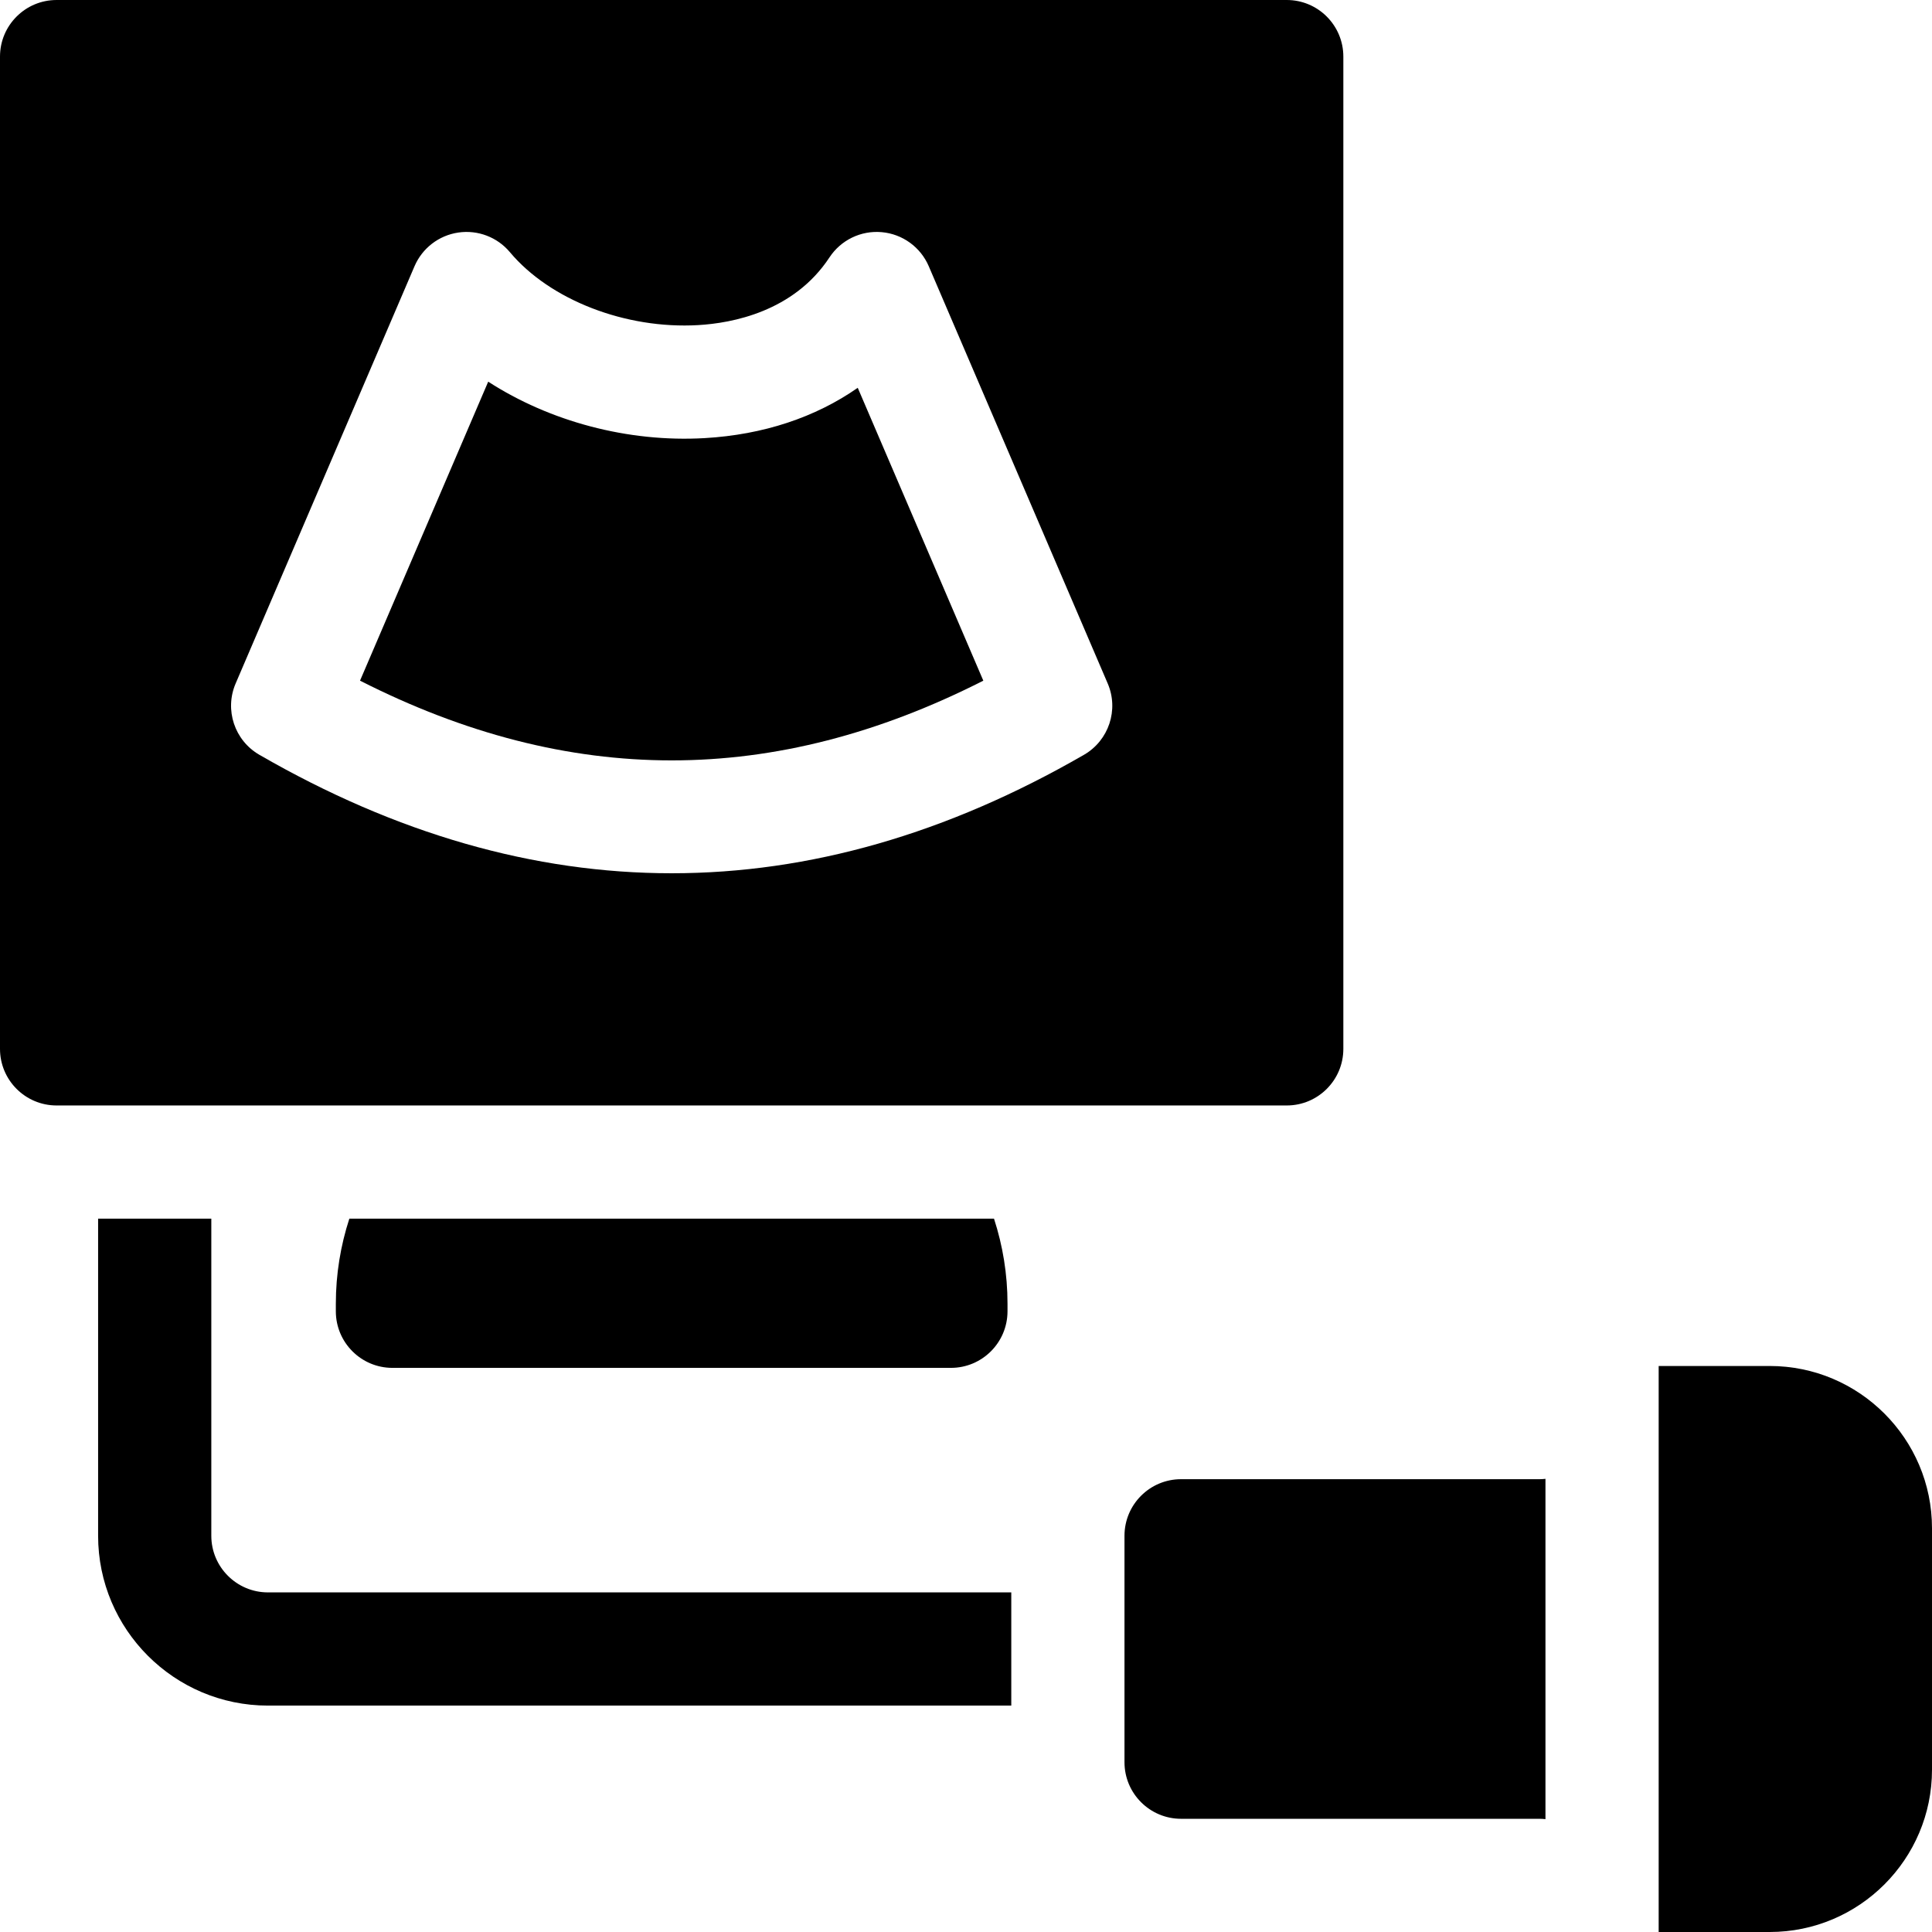 <svg xmlns="http://www.w3.org/2000/svg" id="Layer_1" height="512" viewBox="0 0 512 512" width="512"><g><path d="m89 345.503v1.997c0 8.284 6.716 15 15 15h148c8.284 0 15-6.716 15-15v-1.997c0-7.865-1.266-15.437-3.578-22.541h-170.844c-2.312 7.103-3.578 14.675-3.578 22.541z"></path><path d="m227.312 102.772c-11.211 7.831-25.029 12.436-40.556 13.333-20.402 1.178-41.119-4.447-57.375-14.958-11.318 26.414-22.642 52.828-33.971 79.237 55.456 28.172 109.725 28.171 165.181 0-4.479-10.443-8.957-20.889-13.434-31.333-6.613-15.426-13.227-30.854-19.845-46.279z"></path><path d="m356 277.961v-262.961c0-8.284-6.716-15-15-15h-326c-8.284 0-15 6.716-15 15v262.961c0 8.284 6.716 15 15 15h326c8.284 0 15-6.715 15-15zm-68.733-77.933c-36.252 20.93-72.759 31.395-109.266 31.395s-73.015-10.465-109.267-31.395c-6.581-3.8-9.281-11.92-6.285-18.904 15.81-36.851 31.61-73.705 47.399-110.564 2.052-4.791 6.444-8.173 11.6-8.933 5.158-.761 10.338 1.21 13.685 5.205 10.616 12.668 30.665 20.441 49.894 19.323 8.921-.515 25.305-3.53 34.787-17.937 3.034-4.609 8.348-7.187 13.852-6.694 5.497.486 10.283 3.952 12.46 9.022 9.544 22.224 19.074 44.455 28.604 66.685 6.272 14.632 12.545 29.263 18.821 43.893 2.997 6.983.297 15.104-6.284 18.904z"></path><path d="m313 392c-8.284 0-15 6.716-15 15v60c0 8.284 6.716 15 15 15h94.997c.53 0 1.052.036 1.567.094v-90.187c-.515.058-1.037.094-1.567.094h-94.997z"></path><path d="m468.998 362h-29.433v150h29.433c23.711 0 43.002-19.291 43.002-43.002v-63.995c0-23.712-19.291-43.003-43.002-43.003z"></path><path d="m56 407v-84.039h-30v84.039c0 24.813 20.187 45 45 45h197v-30h-197c-8.271 0-15-6.729-15-15z"></path></g></svg>